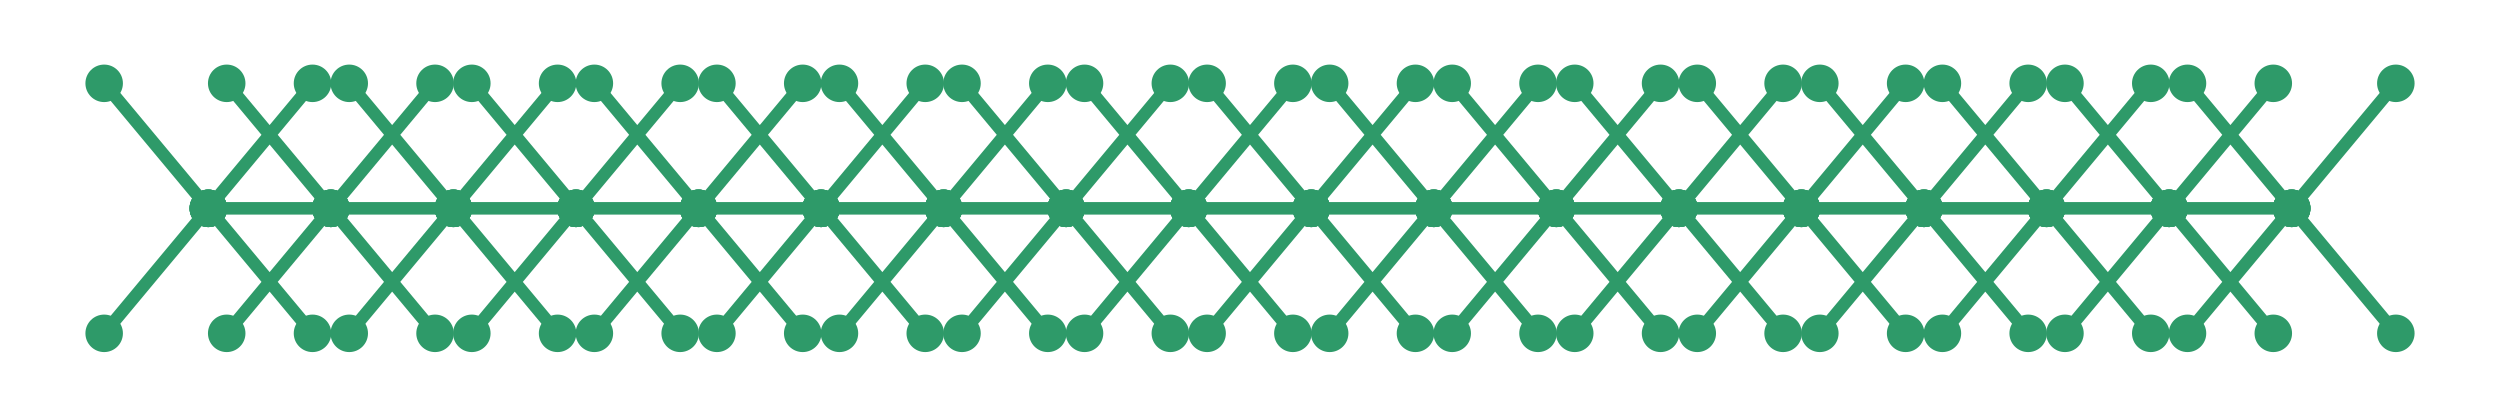 <?xml version="1.0" encoding="utf-8" ?>
<svg xmlns="http://www.w3.org/2000/svg" xmlns:ev="http://www.w3.org/2001/xml-events" xmlns:xlink="http://www.w3.org/1999/xlink" baseProfile="full" height="10mm" version="1.1" viewBox="0,0,60,10" width="60mm">
    <defs>
        <style type="text/css"><![CDATA[
.stitch_line {
    stroke-width: 0.3;
    stroke-linejoin: round;
    stroke-linecap: round;
    fill: none;
}
.path_center_line {
    fill: none;
    stroke:#808080;
    stroke-width: 0.2;
    stroke-linejoin: round;
    stroke-linecap: round;
}
.path_contour {
    fill: #808080;
    fill-opacity: 0.3;
    stroke: #808080;
    stroke-opacity: 1;
    stroke-width: 0.3;
}
.text{
    text-anchor: middle;
    dominant-baseline: middle;
    font-family: sans-serif;
    font-size: 1.5mm;
}
.smalltext{
    text-anchor: middle;
    dominant-baseline: middle;
    font-family: sans-serif;
    font-size: 1mm;
}
.color_0 {
    stroke:#2e9a69;
}
.dot_0 {
    marker-start:url(#dot_0);
    marker-mid:url(#dot_0);
    marker-end:url(#dot_0);
}
]]></style>
        <marker id="dot_0" markerHeight="3.0" markerWidth="3.0" refX="1.5" refY="1.5">
            <circle cx="1.5" cy="1.5" fill="#2e9a69" r="1.5"/>
        </marker>
    </defs>
    <g>
        <path class="stitch_line color_0 dot_0" d="M 5.000, 5.000  L 7.500, 8.000  L 5.000, 5.000  L 7.500, 2.000  L 5.000, 5.000  L 2.500, 2.000  L 5.000, 5.000  L 2.500, 8.000  L 5.000, 5.000  L 7.941, 5.000  L 10.441, 8.000  L 7.941, 5.000  L 10.441, 2.000  L 7.941, 5.000  L 5.441, 2.000  L 7.941, 5.000  L 5.441, 8.000  L 7.941, 5.000  L 10.882, 5.000  L 13.382, 8.000  L 10.882, 5.000  L 13.382, 2.000  L 10.882, 5.000  L 8.382, 2.000  L 10.882, 5.000  L 8.382, 8.000  L 10.882, 5.000  L 13.824, 5.000  L 16.324, 8.000  L 13.824, 5.000  L 16.324, 2.000  L 13.824, 5.000  L 11.324, 2.000  L 13.824, 5.000  L 11.324, 8.000  L 13.824, 5.000  L 16.765, 5.000  L 19.265, 8.000  L 16.765, 5.000  L 19.265, 2.000  L 16.765, 5.000  L 14.265, 2.000  L 16.765, 5.000  L 14.265, 8.000  L 16.765, 5.000  L 19.706, 5.000  L 22.206, 8.000  L 19.706, 5.000  L 22.206, 2.000  L 19.706, 5.000  L 17.206, 2.000  L 19.706, 5.000  L 17.206, 8.000  L 19.706, 5.000  L 22.647, 5.000  L 25.147, 8.000  L 22.647, 5.000  L 25.147, 2.000  L 22.647, 5.000  L 20.147, 2.000  L 22.647, 5.000  L 20.147, 8.000  L 22.647, 5.000  L 25.588, 5.000  L 28.088, 8.000  L 25.588, 5.000  L 28.088, 2.000  L 25.588, 5.000  L 23.088, 2.000  L 25.588, 5.000  L 23.088, 8.000  L 25.588, 5.000  L 28.529, 5.000  L 31.029, 8.000  L 28.529, 5.000  L 31.029, 2.000  L 28.529, 5.000  L 26.029, 2.000  L 28.529, 5.000  L 26.029, 8.000  L 28.529, 5.000  L 31.471, 5.000  L 33.971, 8.000  L 31.471, 5.000  L 33.971, 2.000  L 31.471, 5.000  L 28.971, 2.000  L 31.471, 5.000  L 28.971, 8.000  L 31.471, 5.000  L 34.412, 5.000  L 36.912, 8.000  L 34.412, 5.000  L 36.912, 2.000  L 34.412, 5.000  L 31.912, 2.000  L 34.412, 5.000  L 31.912, 8.000  L 34.412, 5.000  L 37.353, 5.000  L 39.853, 8.000  L 37.353, 5.000  L 39.853, 2.000  L 37.353, 5.000  L 34.853, 2.000  L 37.353, 5.000  L 34.853, 8.000  L 37.353, 5.000  L 40.294, 5.000  L 42.794, 8.000  L 40.294, 5.000  L 42.794, 2.000  L 40.294, 5.000  L 37.794, 2.000  L 40.294, 5.000  L 37.794, 8.000  L 40.294, 5.000  L 43.235, 5.000  L 45.735, 8.000  L 43.235, 5.000  L 45.735, 2.000  L 43.235, 5.000  L 40.735, 2.000  L 43.235, 5.000  L 40.735, 8.000  L 43.235, 5.000  L 46.176, 5.000  L 48.676, 8.000  L 46.176, 5.000  L 48.676, 2.000  L 46.176, 5.000  L 43.676, 2.000  L 46.176, 5.000  L 43.676, 8.000  L 46.176, 5.000  L 49.118, 5.000  L 51.618, 8.000  L 49.118, 5.000  L 51.618, 2.000  L 49.118, 5.000  L 46.618, 2.000  L 49.118, 5.000  L 46.618, 8.000  L 49.118, 5.000  L 52.059, 5.000  L 54.559, 8.000  L 52.059, 5.000  L 54.559, 2.000  L 52.059, 5.000  L 49.559, 2.000  L 52.059, 5.000  L 49.559, 8.000  L 52.059, 5.000  L 55.000, 5.000  L 57.500, 8.000  L 55.000, 5.000  L 57.500, 2.000  L 55.000, 5.000  L 52.500, 2.000  L 55.000, 5.000  L 52.500, 8.000  L 55.000, 5.000 "/>
    </g>
</svg>

